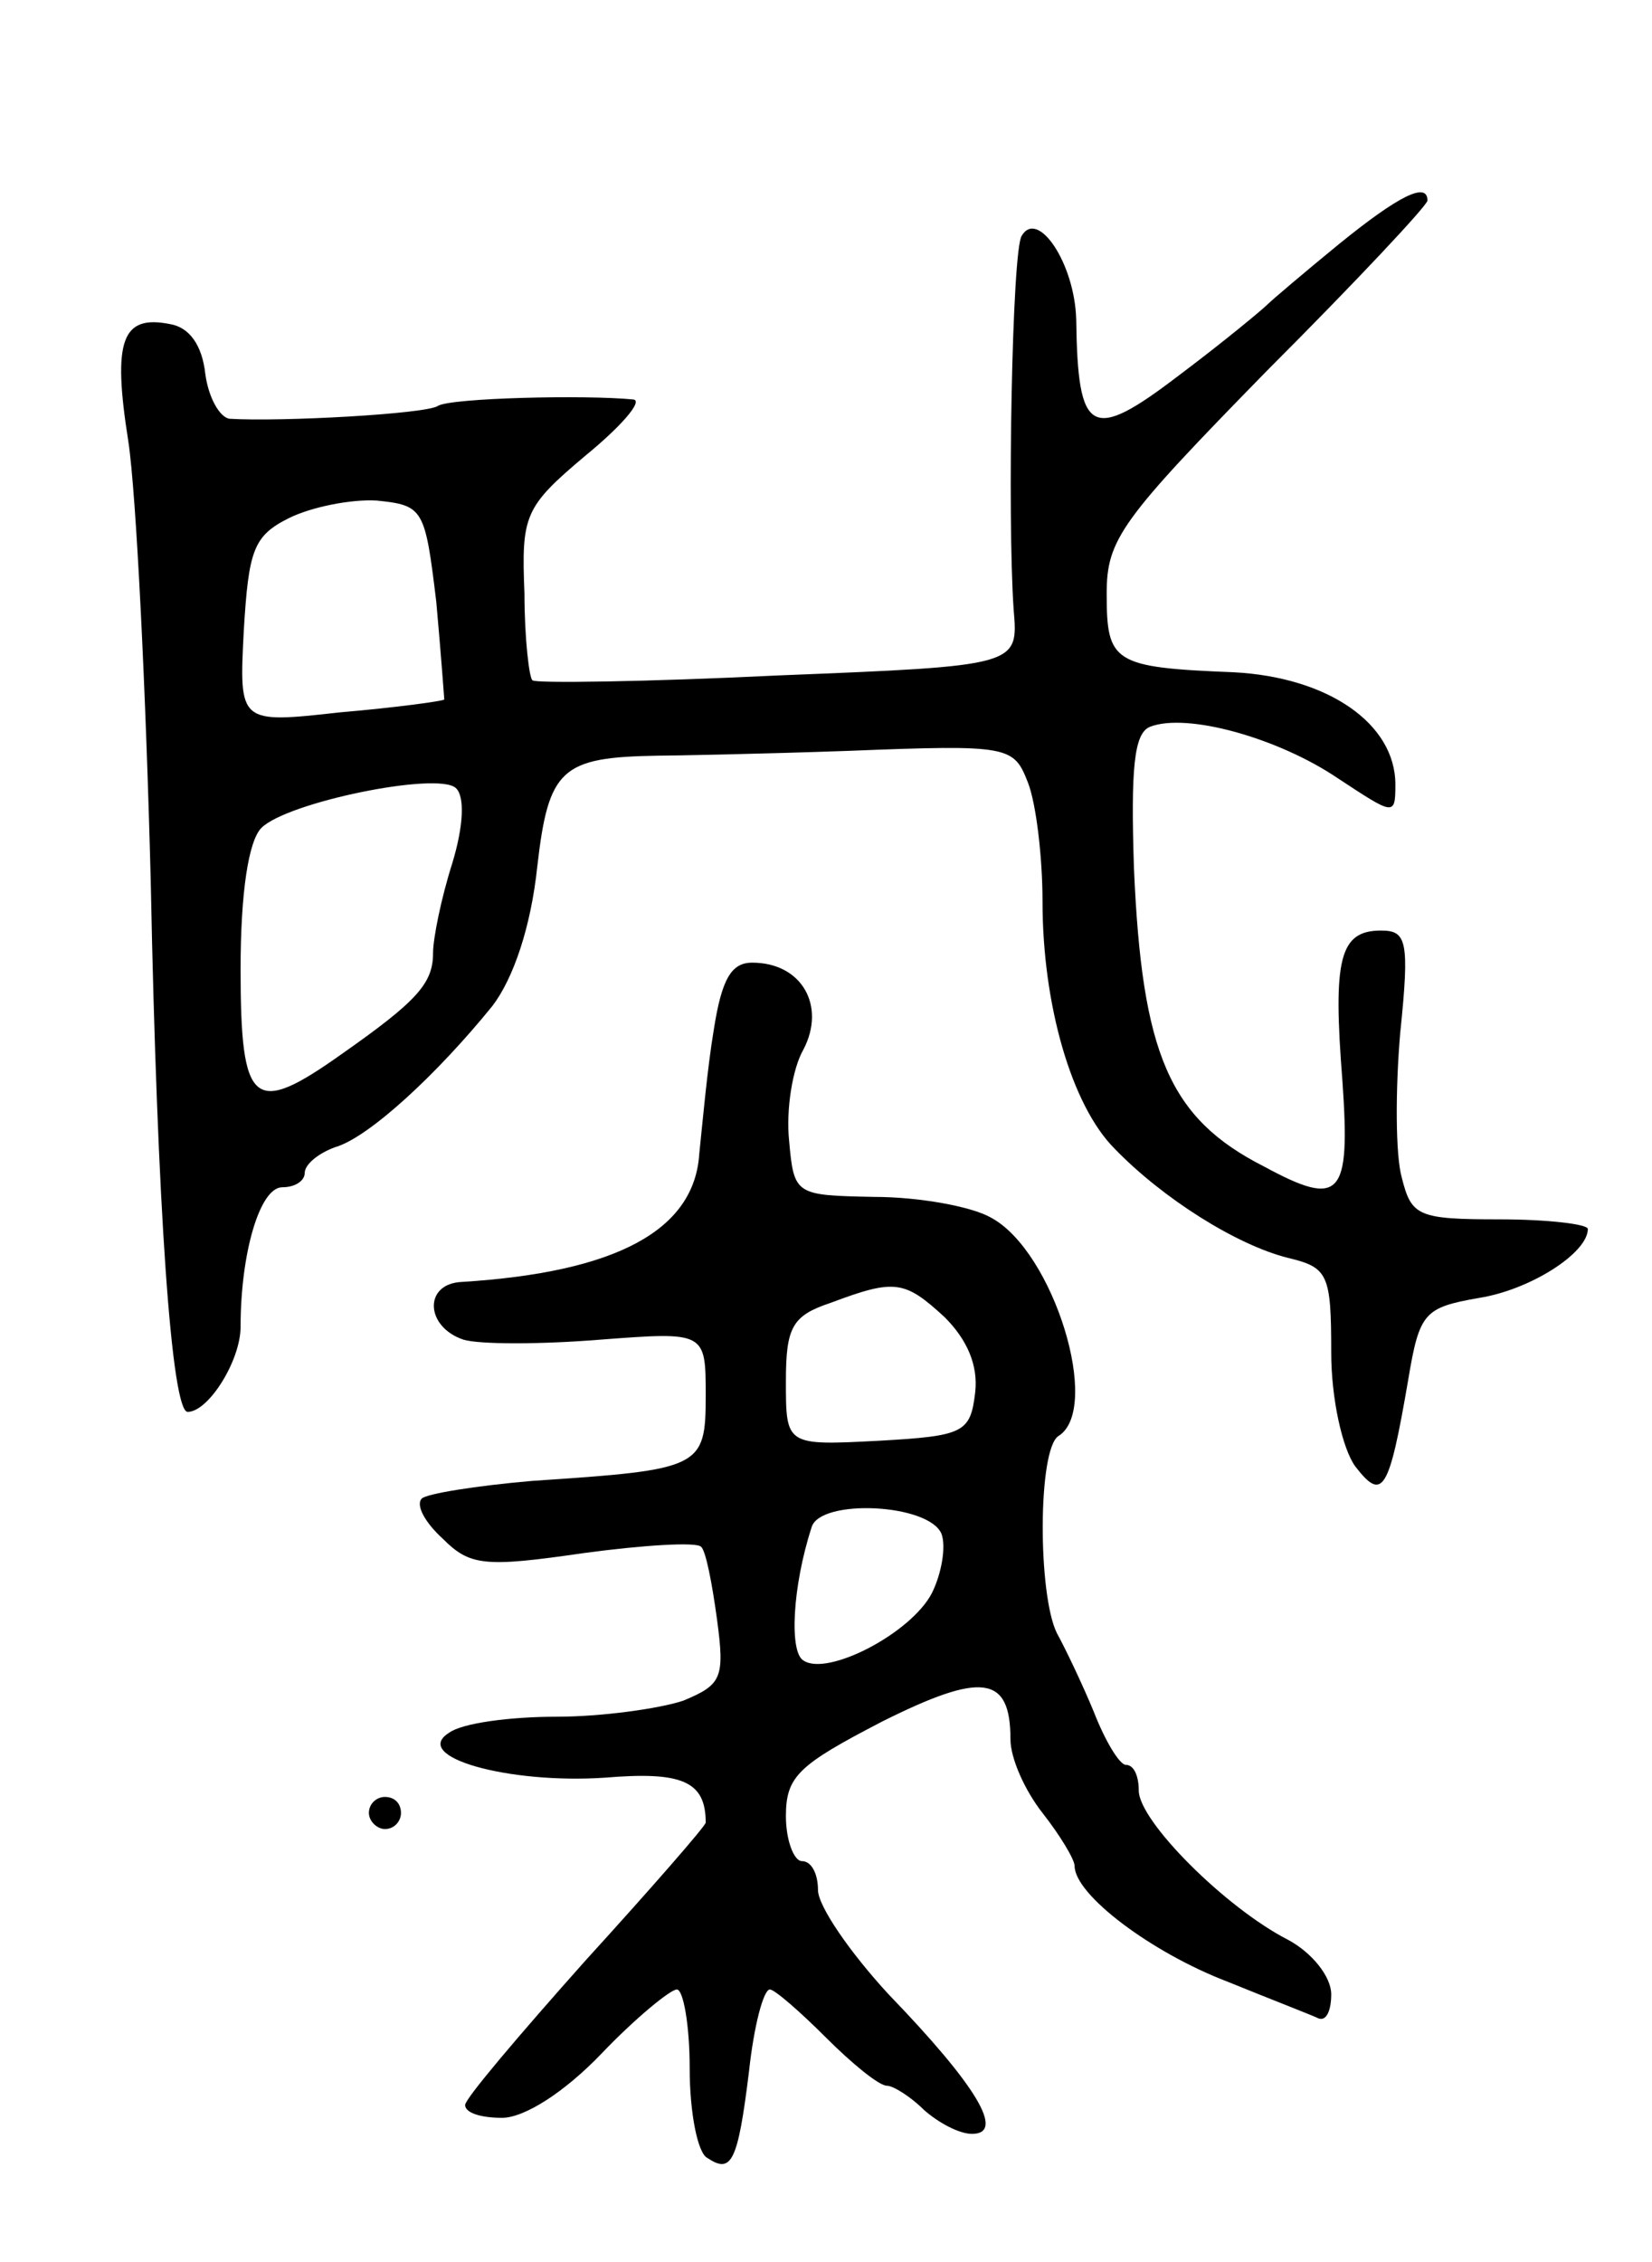 <svg version="1.0" xmlns="http://www.w3.org/2000/svg"
 width="103pt" height="141pt" viewBox="0 0 103 141"
 preserveAspectRatio="xMidYMid meet">
<g transform="translate(0,141) scale(0.1,-0.1)"
fill="#000000" stroke="none">
<path d="M835 1258 c-22 -18 -42 -35 -45 -38 -3 -3 -27 -23 -55 -44 -55 -42
-63 -37 -64 35 -1 35 -24 69 -34 52 -6 -9 -9 -175 -5 -233 3 -35 3 -35 -147
-41 -82 -4 -152 -5 -153 -3 -2 1 -5 26 -5 54 -2 49 0 54 38 86 22 18 36 34 30
35 -30 3 -114 1 -122 -4 -7 -5 -98 -10 -130 -8 -6 1 -13 13 -15 28 -2 18 -10
29 -22 31 -30 6 -36 -10 -26 -73 5 -33 11 -157 14 -275 4 -203 13 -330 23
-330 13 0 33 32 33 53 0 46 12 87 26 87 8 0 14 4 14 9 0 5 8 12 19 16 21 6 64
46 98 88 13 17 24 49 28 87 7 61 15 68 75 69 8 0 62 1 119 3 101 4 103 3 112
-20 5 -13 9 -46 9 -74 0 -64 18 -127 45 -154 30 -31 76 -60 108 -68 25 -6 27
-10 27 -59 0 -29 7 -60 15 -71 17 -22 21 -16 33 54 7 42 10 45 44 51 32 5 68
28 68 43 0 3 -25 6 -55 6 -51 0 -55 2 -61 26 -4 14 -4 55 -1 90 6 58 4 64 -12
64 -26 0 -30 -18 -24 -94 5 -72 -1 -79 -49 -53 -59 30 -76 70 -81 186 -2 62 0
84 10 88 23 9 80 -7 117 -32 35 -23 36 -24 36 -4 0 38 -42 67 -101 70 -75 3
-79 6 -79 49 0 34 9 46 100 139 55 55 100 103 100 106 0 12 -18 3 -55 -27z
m-563 -223 c3 -33 5 -61 5 -61 -1 -1 -30 -5 -65 -8 -63 -7 -63 -7 -60 51 3 50
6 59 28 70 14 7 39 12 55 11 29 -3 30 -5 37 -63z m10 -163 c-7 -22 -12 -47
-12 -56 0 -19 -10 -30 -57 -63 -55 -39 -63 -33 -63 53 0 48 5 80 13 88 16 16
109 35 121 25 6 -5 5 -24 -2 -47z"/>
<path d="M445 768 c-4 -24 -7 -58 -9 -77 -3 -48 -52 -74 -148 -80 -24 -1 -23
-28 1 -36 10 -3 48 -3 85 0 66 5 66 5 66 -35 0 -45 -3 -46 -108 -53 -35 -3
-66 -8 -69 -11 -4 -4 2 -15 13 -25 17 -17 26 -18 88 -9 37 5 70 7 73 4 3 -2 7
-23 10 -45 5 -37 3 -41 -21 -51 -15 -5 -51 -10 -79 -10 -29 0 -59 -4 -67 -10
-24 -15 37 -32 97 -28 48 4 63 -2 63 -28 0 -2 -34 -41 -75 -86 -41 -46 -75
-86 -75 -90 0 -5 10 -8 23 -8 14 0 39 16 62 40 21 22 43 40 47 40 4 0 8 -22 8
-49 0 -28 5 -53 11 -56 15 -10 19 -3 26 54 3 28 9 51 13 51 3 0 19 -14 35 -30
16 -16 33 -30 38 -30 4 0 15 -7 23 -15 9 -8 22 -15 30 -15 21 0 3 30 -52 87
-24 26 -44 55 -44 65 0 10 -4 18 -10 18 -5 0 -10 13 -10 28 0 25 8 32 60 59
62 31 80 29 80 -11 0 -12 9 -32 20 -46 11 -14 20 -29 20 -33 0 -18 48 -54 95
-72 27 -11 53 -21 57 -23 5 -2 8 5 8 15 0 11 -12 26 -27 34 -39 20 -93 74 -93
93 0 9 -3 16 -8 16 -4 0 -13 15 -20 33 -7 17 -18 40 -23 49 -12 24 -12 115 1
123 27 17 -3 115 -42 136 -12 7 -45 13 -73 13 -49 1 -50 1 -53 35 -2 19 2 45
9 57 14 27 -1 54 -32 54 -13 0 -19 -10 -24 -42z m144 -179 c14 -14 21 -30 19
-47 -3 -25 -7 -27 -60 -30 -58 -3 -58 -3 -58 37 0 34 4 41 28 49 40 15 46 14
71 -9z m-2 -135 c3 -8 0 -25 -6 -37 -13 -25 -65 -52 -80 -42 -9 5 -7 46 5 83
5 18 73 15 81 -4z"/>
<path d="M230 280 c0 -5 5 -10 10 -10 6 0 10 5 10 10 0 6 -4 10 -10 10 -5 0
-10 -4 -10 -10z"/>
</g>
</svg>
